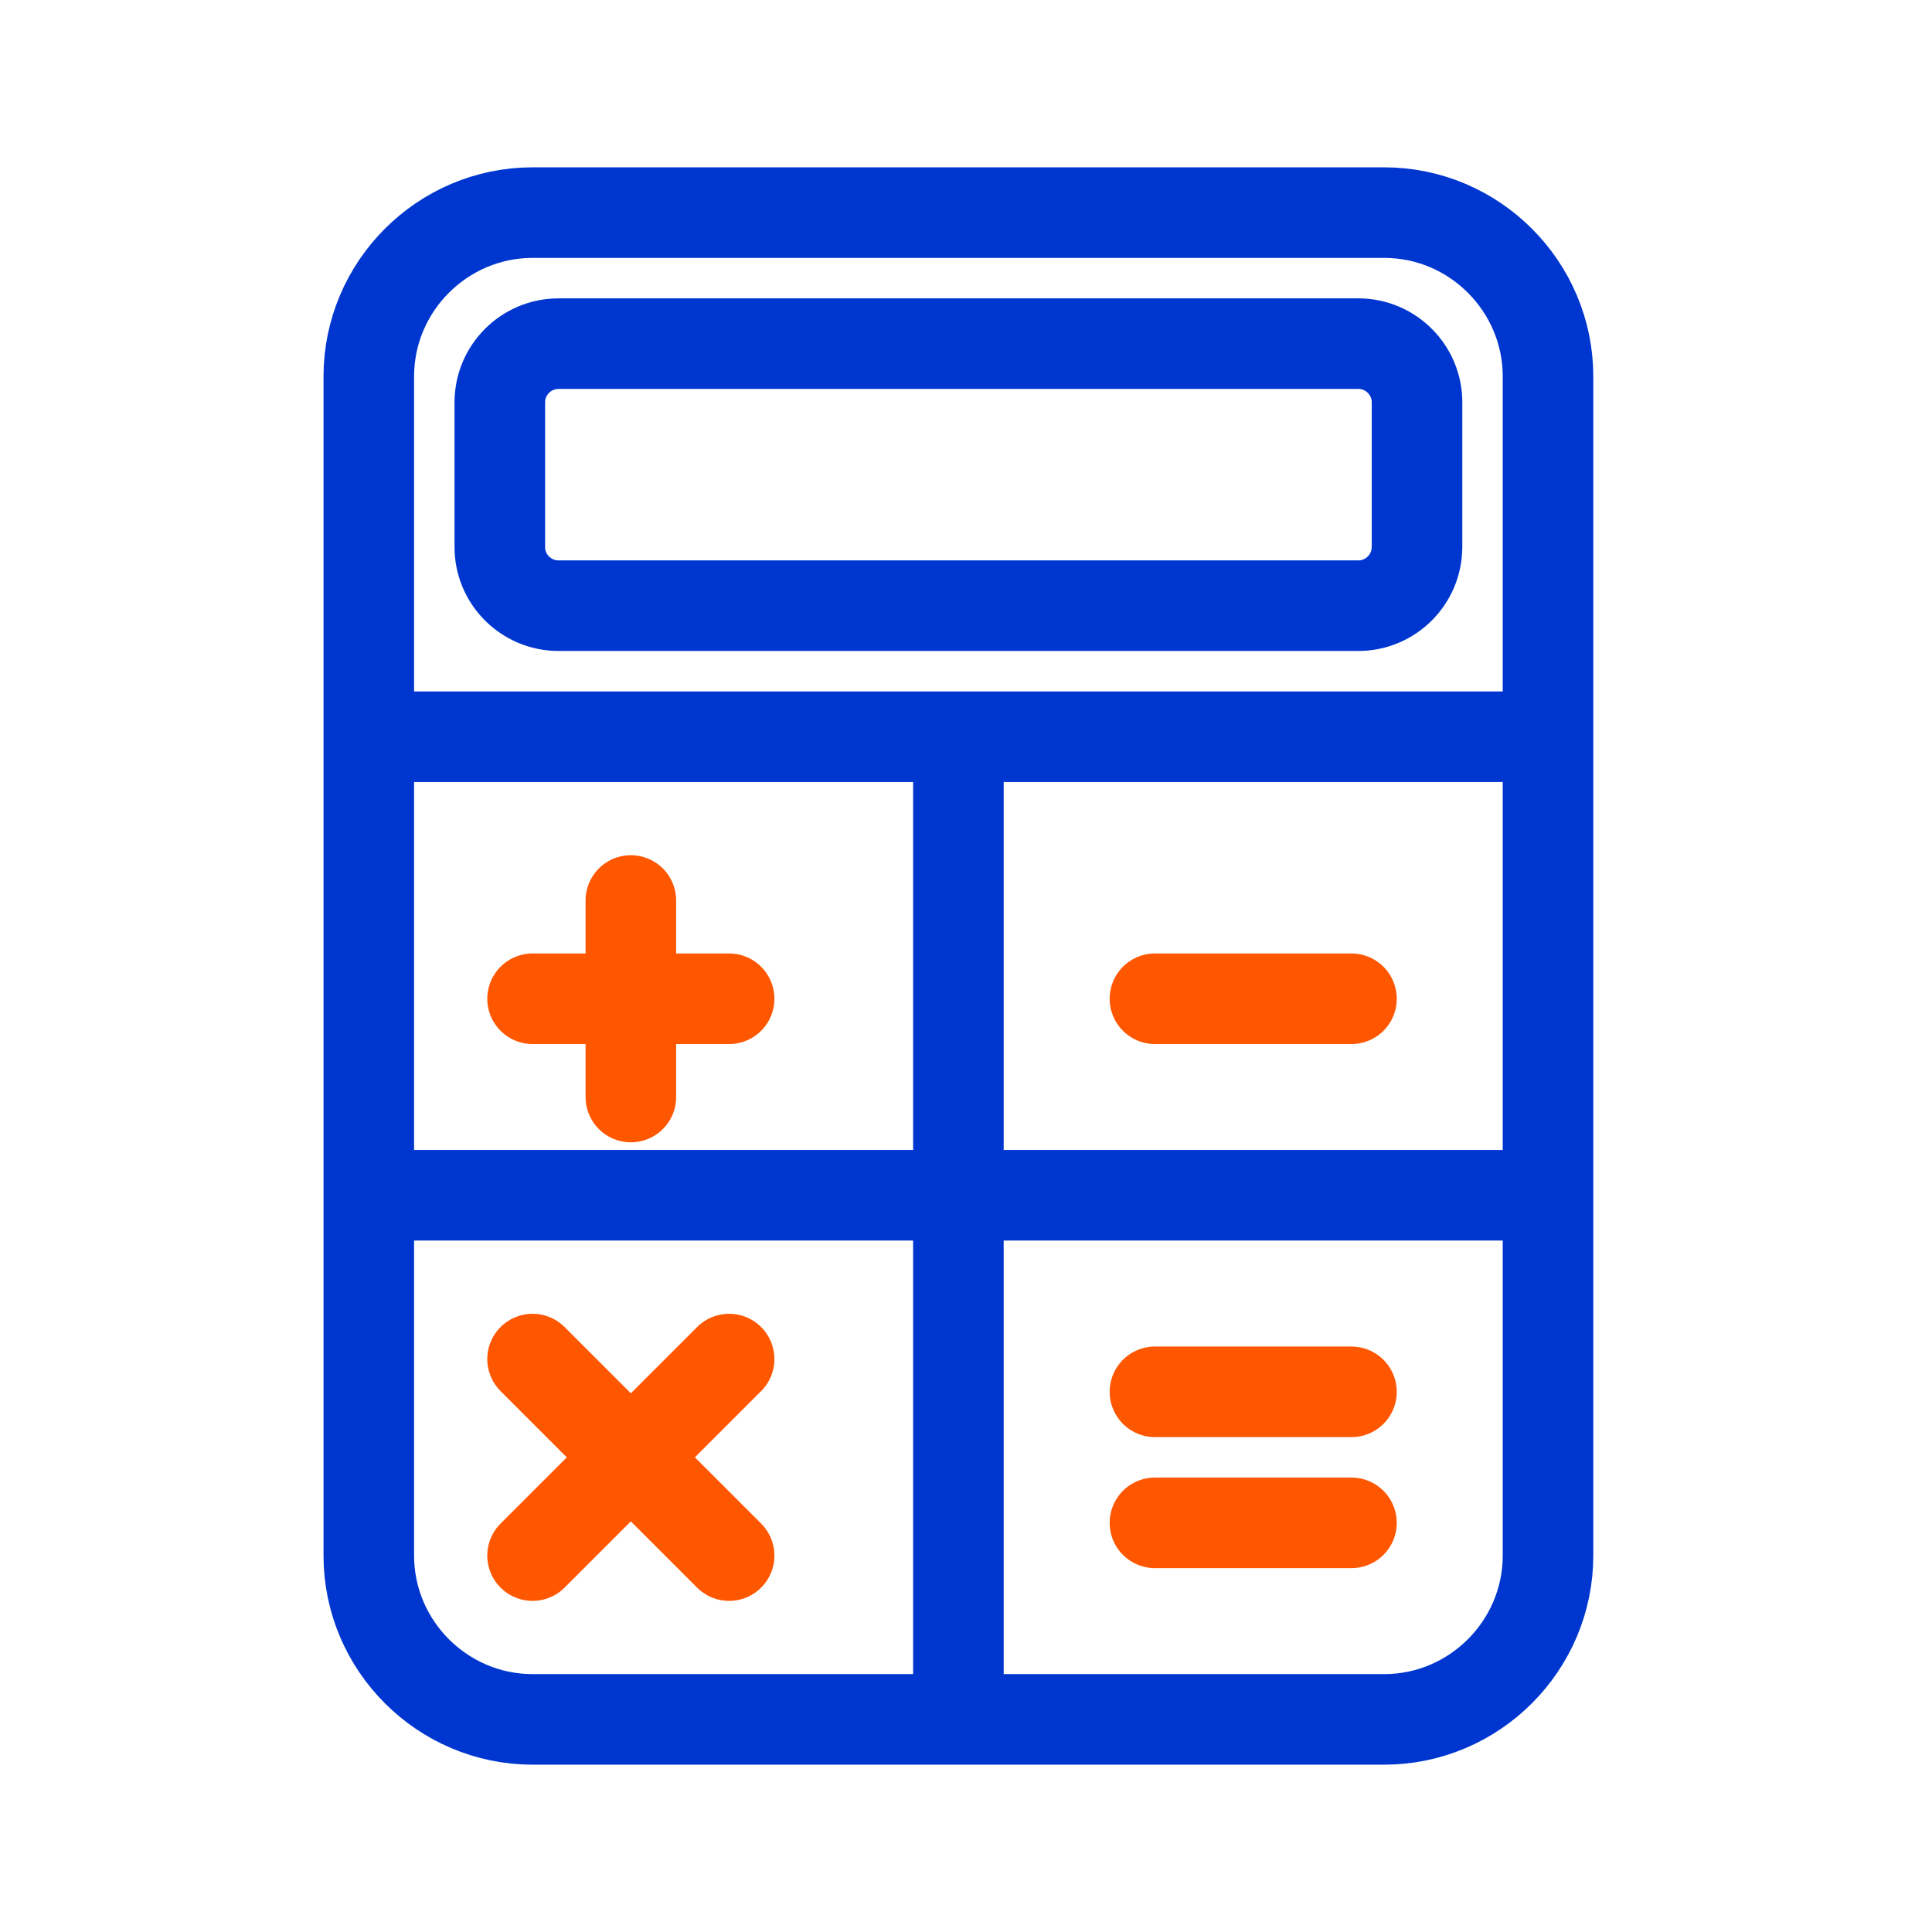<?xml version="1.0" encoding="UTF-8"?>
<svg width="64px" height="64px" viewBox="0 0 64 64" version="1.1" xmlns="http://www.w3.org/2000/svg" xmlns:xlink="http://www.w3.org/1999/xlink">
    <!-- Generator: Sketch 50.2 (55047) - http://www.bohemiancoding.com/sketch -->
    <title>icon-quote</title>
    <desc>Created with Sketch.</desc>
    <defs></defs>
    <g id="icon-quote" stroke="none" stroke-width="1" fill="none" fill-rule="evenodd" stroke-linejoin="round">
        <g id="calculator-3" transform="translate(12, 7)" stroke-width="3">
            <path d="M39.28,44.531 C39.28,47.515 36.838,49.957 33.854,49.957 L5.642,49.957 C2.658,49.957 0.217,47.515 0.217,44.531 L0.217,5.469 C0.217,2.485 2.658,0.043 5.642,0.043 L33.854,0.043 C36.838,0.043 39.28,2.485 39.28,5.469 L39.28,44.531 Z" id="Shape" stroke="#0036D0"></path>
            <path d="M34.939,11.124 C34.939,12.192 34.067,13.064 32.997,13.064 L6.5,13.064 C5.43,13.064 4.557,12.192 4.557,11.124 L4.557,6.326 C4.557,5.256 5.43,4.384 6.5,4.384 L32.999,4.384 C34.067,4.384 34.941,5.256 34.941,6.326 L34.941,11.124 L34.939,11.124 Z" id="Shape" stroke="#0036D0"></path>
            <path d="M0.217,32.595 L39.28,32.595" id="Shape" stroke="#0036D0"></path>
            <path d="M0.217,17.405 L39.28,17.405" id="Shape" stroke="#0036D0"></path>
            <path d="M19.748,17.405 L19.748,49.957" id="Shape" stroke="#0036D0"></path>
            <path d="M5.642,26.085 L12.153,26.085" id="Shape" stroke="#FF5600" stroke-linecap="round"></path>
            <path d="M26.259,26.085 L32.769,26.085" id="Shape" stroke="#FF5600" stroke-linecap="round"></path>
            <path d="M26.259,43.446 L32.769,43.446" id="Shape" stroke="#FF5600" stroke-linecap="round"></path>
            <path d="M26.259,39.106 L32.769,39.106" id="Shape" stroke="#FF5600" stroke-linecap="round"></path>
            <path d="M8.898,22.83 L8.898,29.34" id="Shape" stroke="#FF5600" stroke-linecap="round"></path>
            <path d="M5.642,38.021 L12.153,44.531" id="Shape" stroke="#FF5600" stroke-linecap="round"></path>
            <path d="M12.153,38.021 L5.642,44.531" id="Shape" stroke="#FF5600" stroke-linecap="round"></path>
        </g>
    </g>
</svg>